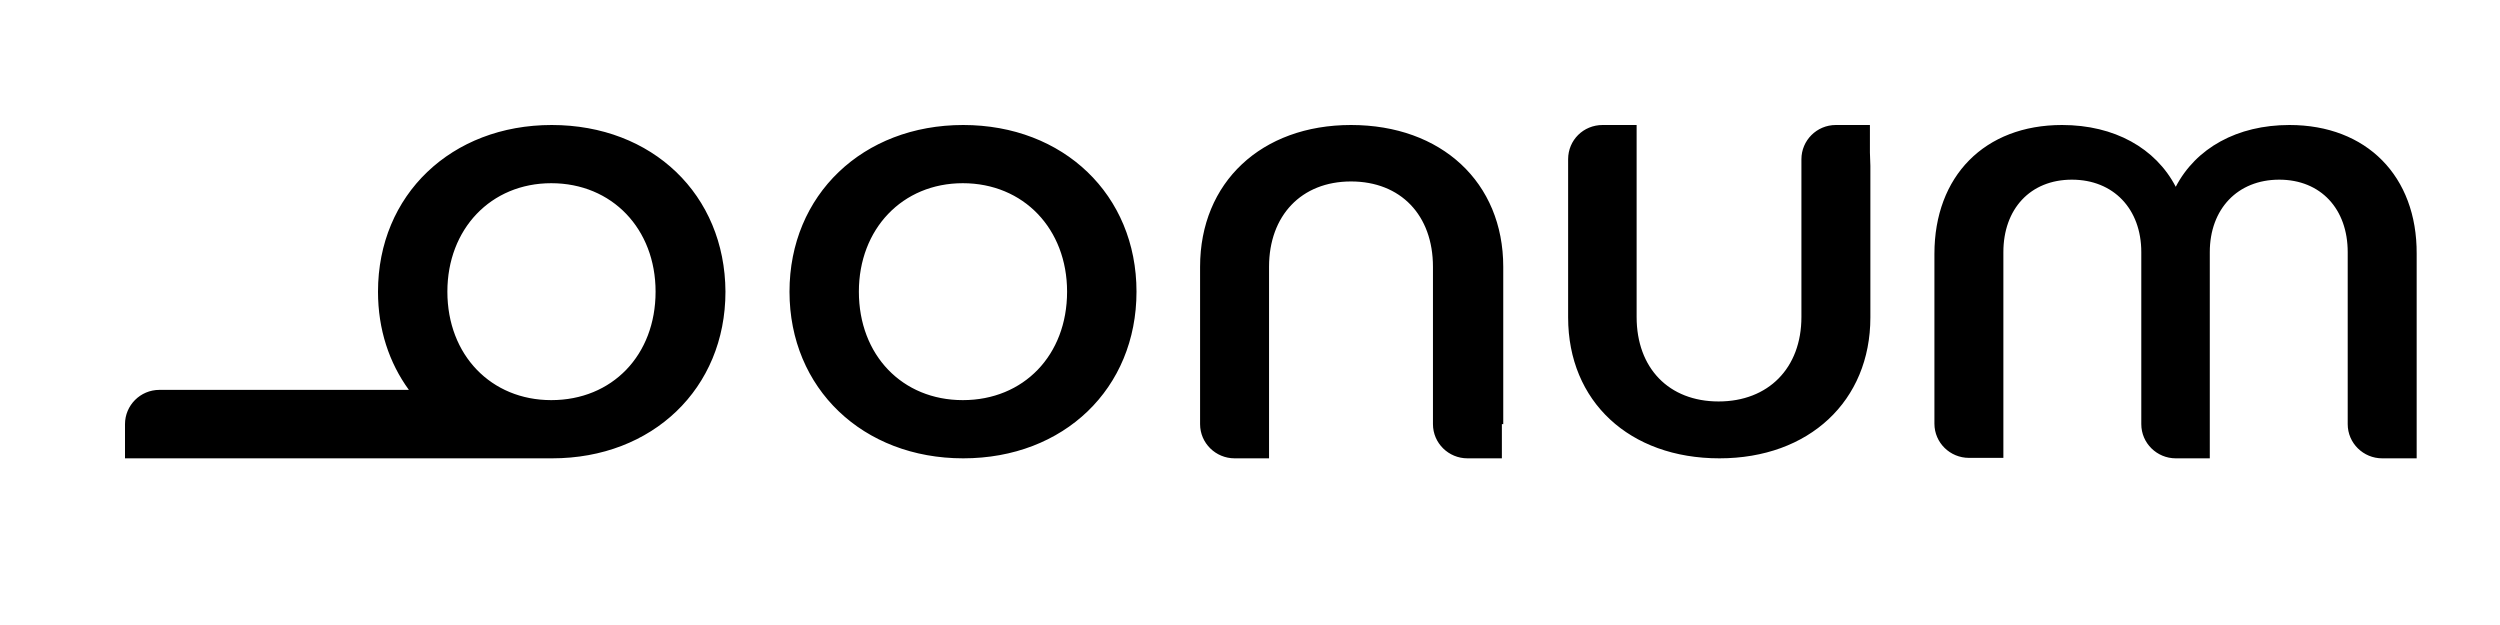 <svg width="60" height="15" viewBox="0 0 60 15" fill="none" xmlns="http://www.w3.org/2000/svg">
<path fill-rule="evenodd" clip-rule="evenodd" d="M13.241 3C10.834 3 9.072 4.675 9.072 7C9.072 7.907 9.34 8.707 9.813 9.357H3.827C3.365 9.357 3 9.731 3 10.179V11H13.241H13.252C15.659 11 17.411 9.325 17.411 7C17.4 4.675 15.659 3 13.241 3ZM13.23 9.603C11.79 9.603 10.737 8.525 10.737 7C10.737 5.496 11.78 4.397 13.23 4.397C14.692 4.397 15.734 5.496 15.734 7C15.734 8.525 14.692 9.603 13.23 9.603ZM27.276 7C27.276 9.325 25.535 11 23.117 11C20.71 11 18.948 9.325 18.948 7C18.948 4.675 20.71 3 23.117 3C25.524 3 27.276 4.675 27.276 7ZM20.613 7C20.613 8.525 21.656 9.603 23.107 9.603C24.568 9.603 25.61 8.525 25.61 7C25.61 5.496 24.568 4.397 23.107 4.397C21.656 4.397 20.613 5.496 20.613 7ZM36.078 6.403V10.179H36.045V11H35.218C34.767 11 34.391 10.637 34.391 10.179V6.403C34.391 5.165 33.617 4.355 32.424 4.355C31.231 4.355 30.457 5.176 30.457 6.403V11H29.63C29.179 11 28.802 10.637 28.802 10.179V6.403C28.802 4.376 30.275 3 32.424 3C34.595 3 36.078 4.376 36.078 6.403ZM44.878 3.661V3H44.061C43.599 3 43.234 3.373 43.234 3.821V7.608C43.234 8.835 42.439 9.635 41.246 9.635C40.053 9.635 39.279 8.835 39.279 7.608V6.669V3.981V3.661V3H38.463C38.001 3 37.635 3.363 37.635 3.821V7.619C37.635 9.635 39.107 11 41.267 11C43.417 11 44.889 9.624 44.889 7.619V5.688V3.981L44.878 3.661ZM52.218 4.483C52.702 3.555 53.691 3 54.948 3C56.796 3 58.011 4.227 58 6.093V11H57.172C56.721 11 56.345 10.637 56.345 10.179V6.051C56.345 5.016 55.7 4.312 54.701 4.312C53.702 4.312 53.035 5.016 53.035 6.051V8.845V10.019V10.339V10.883V11H52.218C51.767 11 51.391 10.637 51.391 10.179V6.051C51.391 5.016 50.725 4.312 49.725 4.312C48.726 4.312 48.081 5.016 48.081 6.051V10.168V10.989H47.254C46.803 10.989 46.426 10.627 46.426 10.168V6.093C46.426 4.227 47.63 3 49.489 3C50.746 3 51.735 3.555 52.218 4.483Z" fill="black"/>
</svg>

